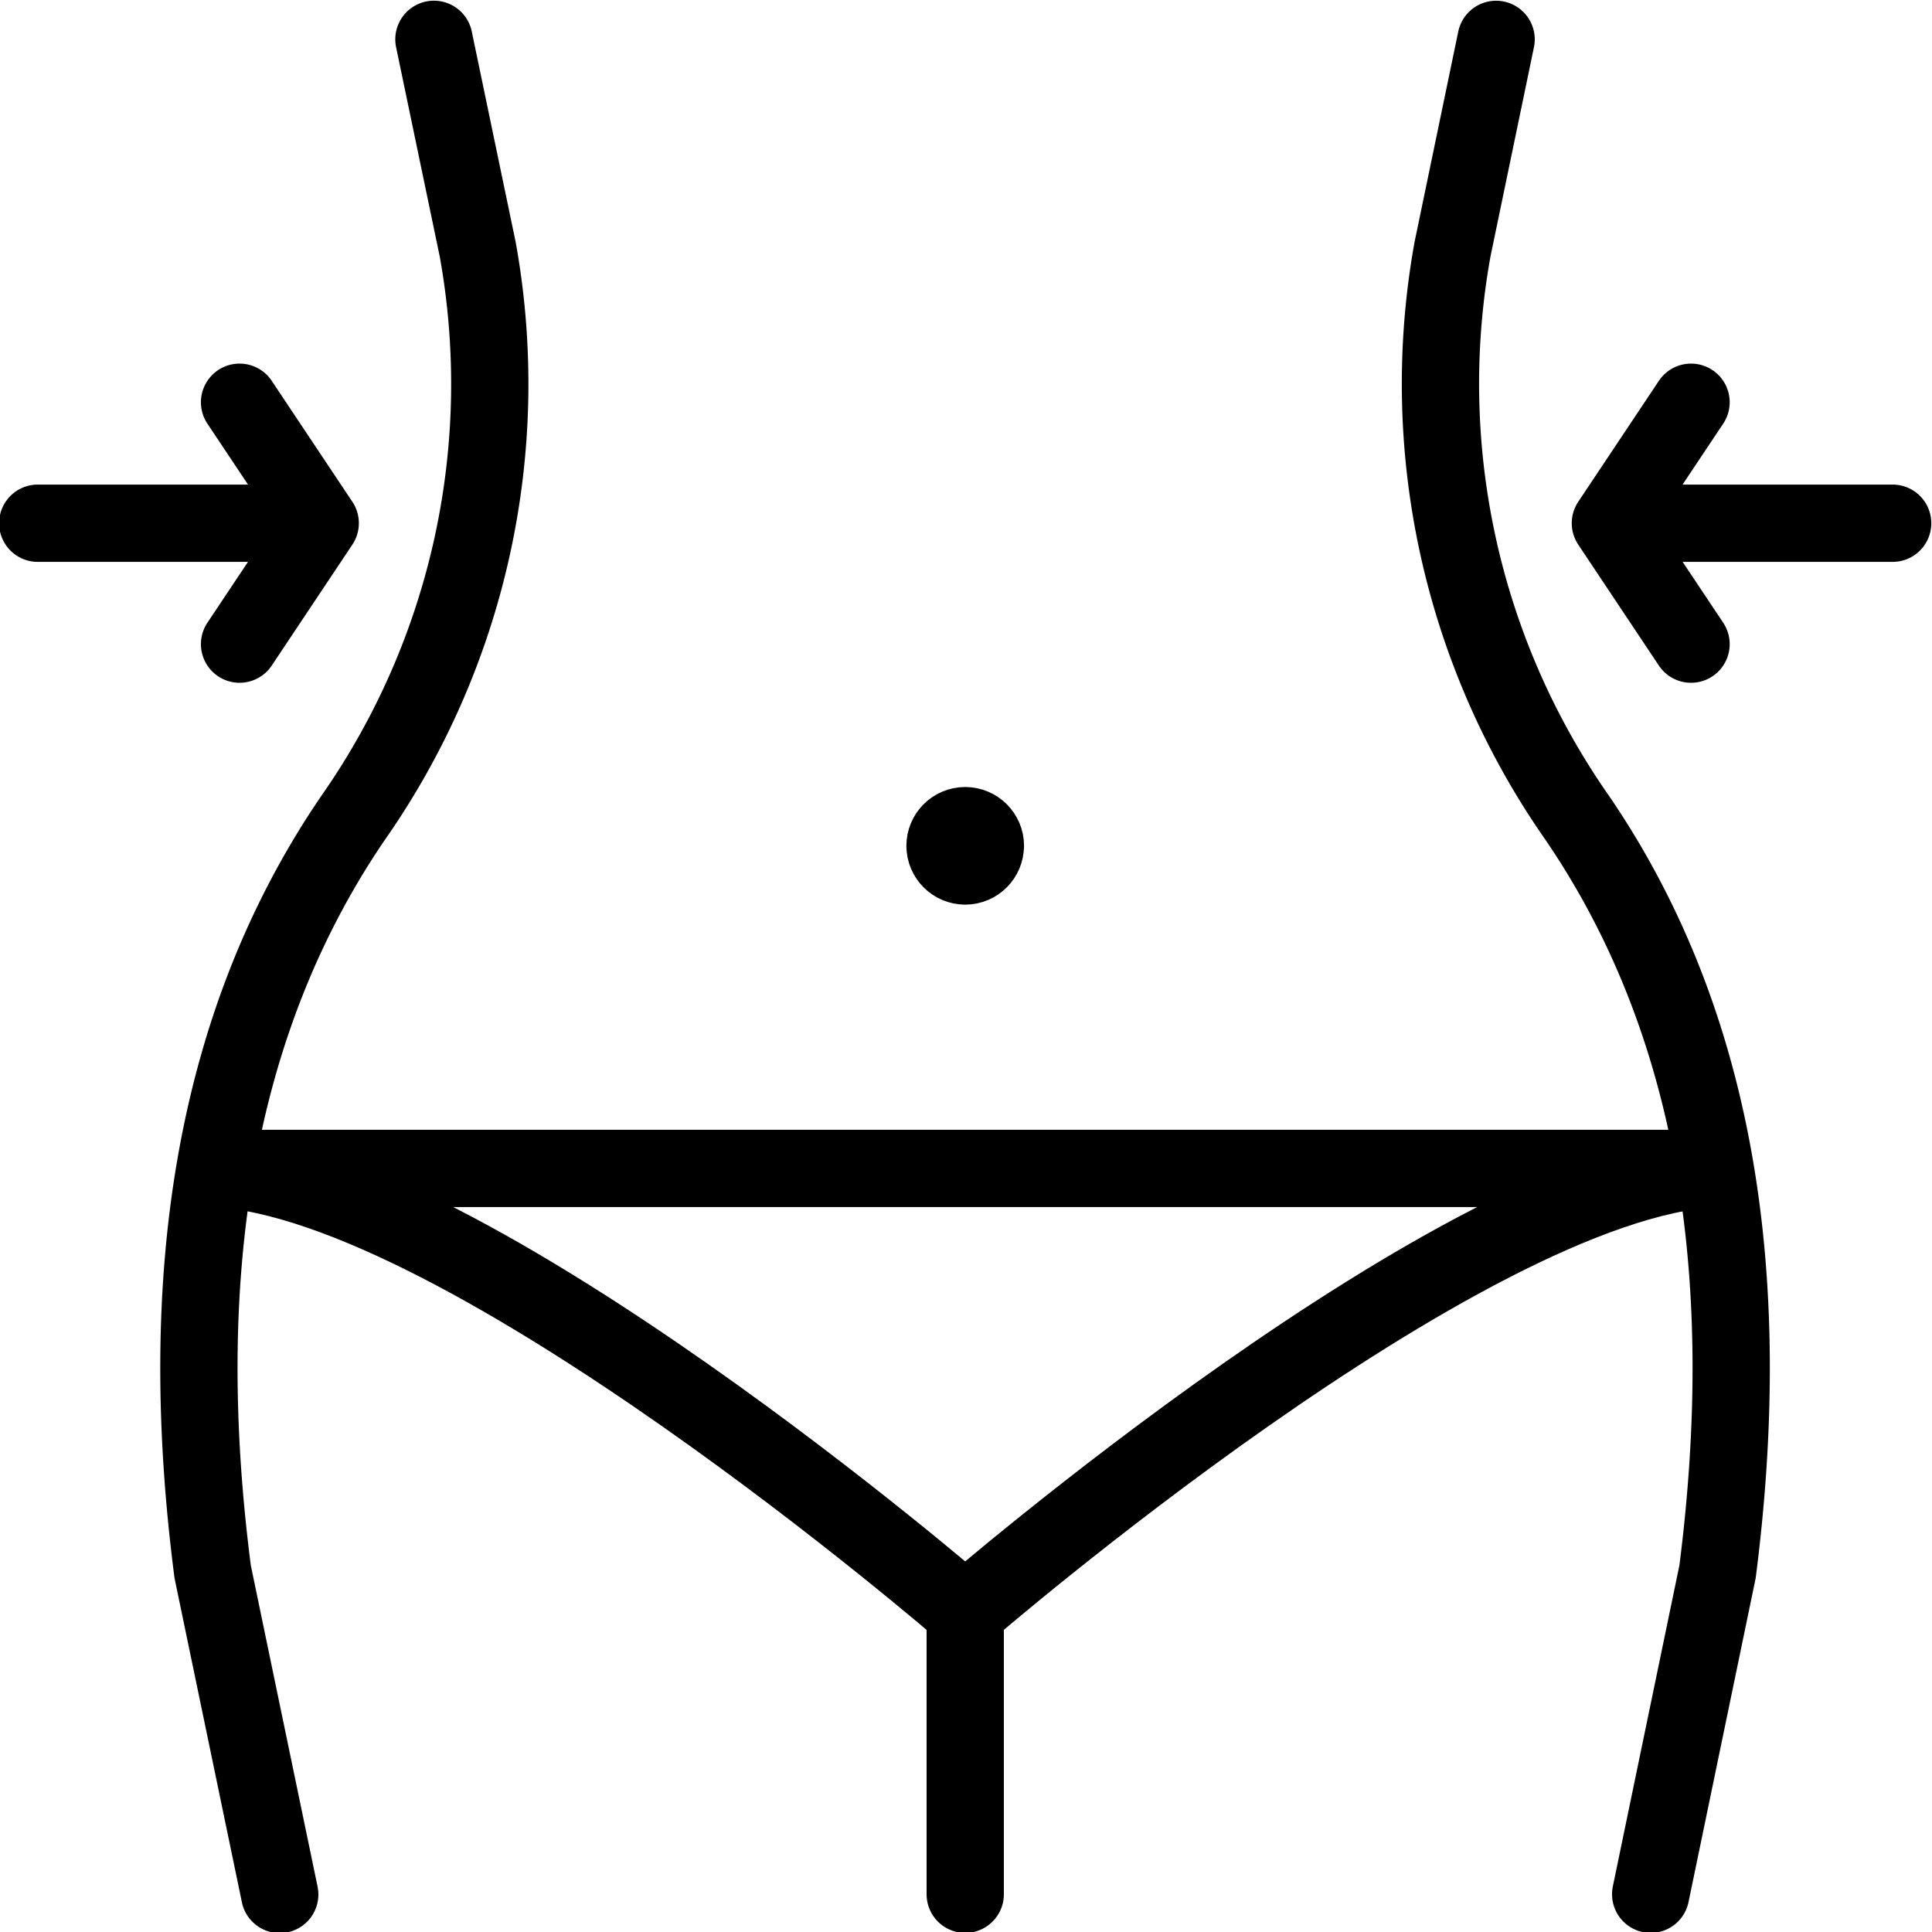 <svg xmlns="http://www.w3.org/2000/svg" viewBox="0 0 100 100" fill="none" stroke="currentColor" stroke-width="4" aria-label="Weight loss">
  <path d="M49.96 98.046v-14.6m-27.5-81.41L24.725 12.9a39.18 39.18 0 0 1-6.449 29.433c-7.263 10.64-9.225 23.9-7.267 39.026l3.47 16.697m70.96-.01L88.9 81.35c1.94-15.136 0-28.385-7.267-39.026a39.18 39.18 0 0 1-6.449-29.433l2.254-10.853M1.954 27.082h14.6M12.4 20.82l4.174 6.26-4.174 6.26m85.563-6.258h-14.6m4.165-6.262l-4.174 6.26 4.174 6.26" stroke-linecap="round" stroke-linejoin="round"/>
  <path d="M11.138 60.477c13.086.672 38.82 22.96 38.82 22.96s25.735-22.287 38.82-22.96z"/>
  <path d="M49.96 42.736c.576 0 1.044.467 1.044 1.044m-2.09 0c0-.576.467-1.044 1.044-1.044m.001 2.087c-.576 0-1.044-.467-1.044-1.044m2.086.001c0 .576-.467 1.044-1.044 1.044" stroke-linecap="round"/>
</svg>